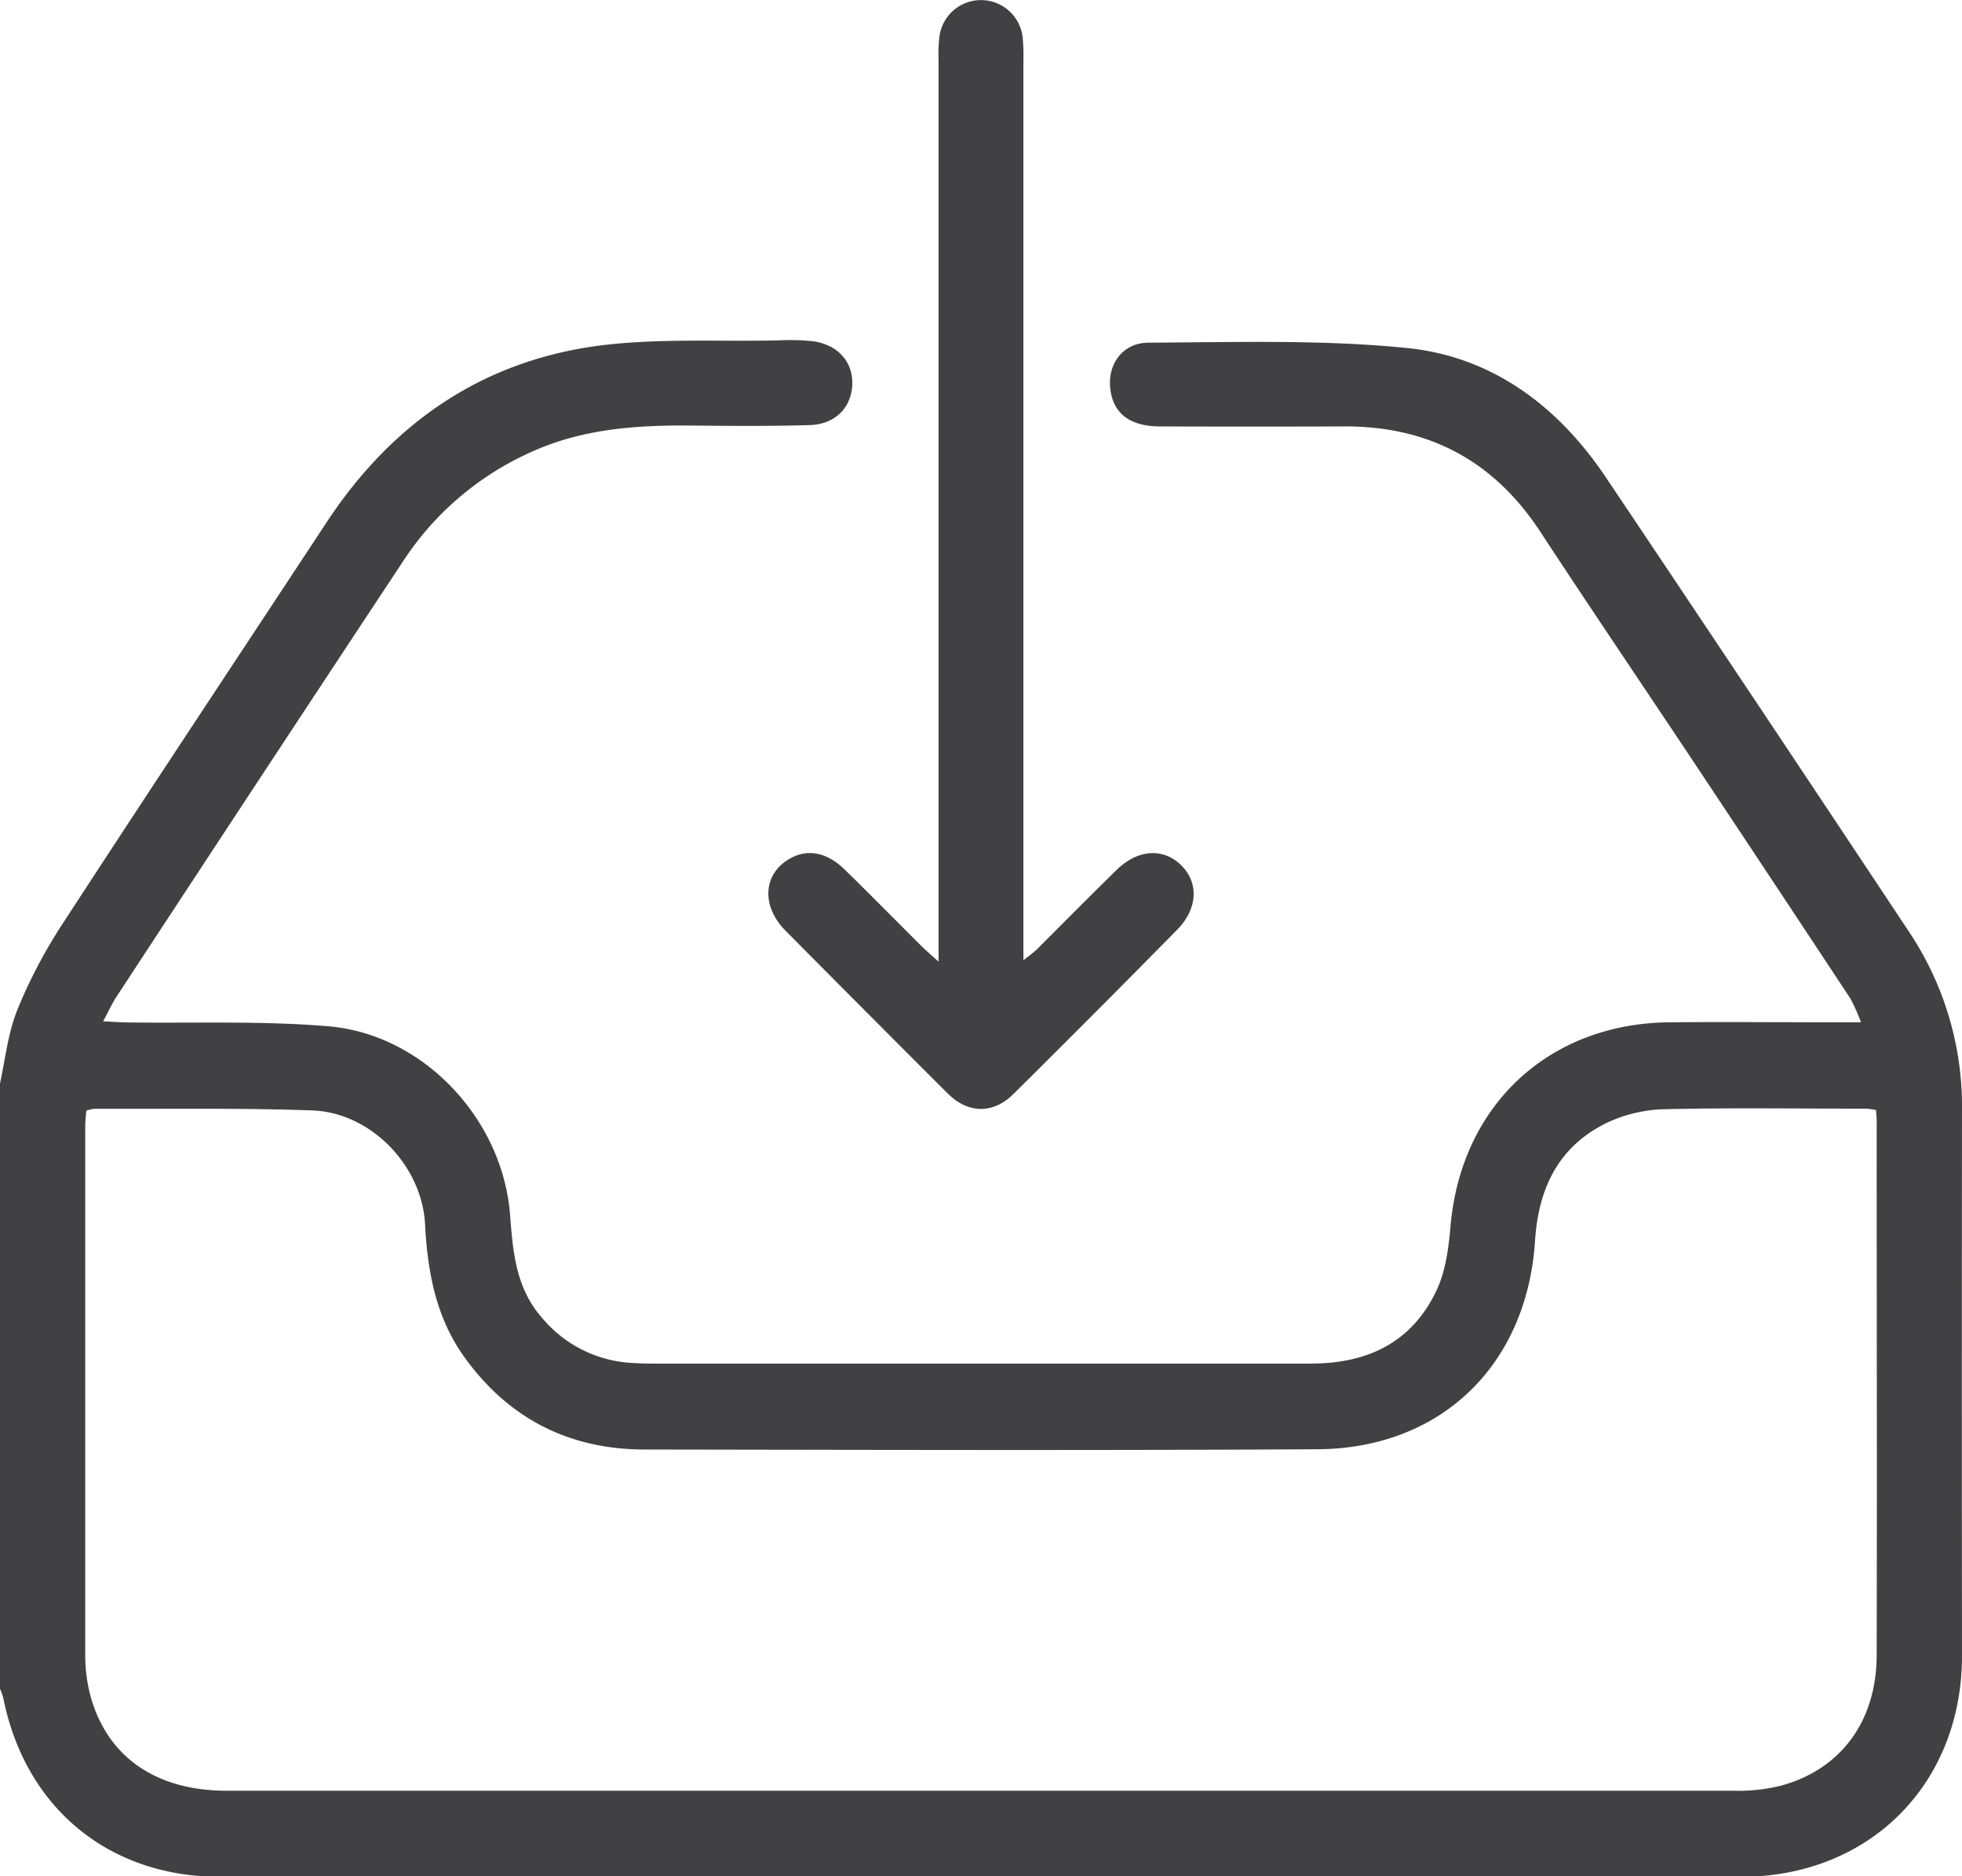 <svg xmlns="http://www.w3.org/2000/svg" viewBox="0 0 368.82 352.79"><g id="Layer_2" data-name="Layer 2"><g id="Layer_1-2" data-name="Layer 1"><path d="M0,203.72c1-4.65,1.51-9.53,3.28-13.89a95.43,95.43,0,0,1,8.5-16.16c16.43-25.24,33.07-50.33,49.63-75.48C73.61,79.66,90.49,67.91,112.55,65c11.12-1.44,22.52-.74,33.8-1a42.16,42.16,0,0,1,6.46.16c4.72.64,7.58,3.93,7.4,8.2s-3.21,7.43-8,7.57c-7.32.21-14.65.16-22,.09-10.5-.11-20.82.57-30.59,5.08a56,56,0,0,0-23.76,20.3q-27.1,41-54,82.07c-.83,1.28-1.46,2.69-2.48,4.57,1.72.08,3,.18,4.2.2,12.72.19,25.49-.34,38.13.73,17.91,1.5,32.78,17.46,34.17,35.43.54,7,1.08,13.87,6.09,19.48a23.59,23.59,0,0,0,16.53,8.37c1.32.09,2.64.14,4,.14,41.29,0,82.59,0,123.88,0,10.7,0,19-3.94,23.66-13.75,1.73-3.66,2.27-8,2.64-12.16,2-22.66,18.47-38.08,41.24-38.26,10.45-.09,20.89,0,31.33,0h4.58a34.11,34.11,0,0,0-2-4.48Q334.39,167.37,320.86,147c-10.41-15.7-21-31.29-31.3-47-8.74-13.36-21-19.89-36.88-19.82q-17.28.06-34.57,0c-5.67,0-8.77-2.39-9.37-6.88-.63-4.66,2.16-8.85,7.19-8.87,16.18-.07,32.47-.61,48.52,1s28.44,10.93,37.42,24.32q28.67,42.75,57.11,85.63a59.17,59.17,0,0,1,9.84,33.66q-.06,51.14,0,102.28c0,24.13-17.4,41.57-41.54,41.57q-143,.06-285.94,0c-20.91,0-36.59-13-40.71-33.56A12,12,0,0,0,0,317.53Zm352.66,5a15.09,15.09,0,0,0-1.81-.26c-12.61,0-25.22-.19-37.81.1A26.92,26.92,0,0,0,302.31,211c-9.21,4.39-13.09,12.2-13.75,22.28-1.51,23.43-17.71,39.09-40.91,39.22-42.14.24-84.28.11-126.42.05-14.16,0-25.54-5.76-33.87-17.28-5.41-7.5-7-16.12-7.46-25.15-.62-11-10.2-20.93-21.19-21.33-13.67-.49-27.36-.25-41-.31a6.91,6.91,0,0,0-1.49.36c-.08,1-.2,1.94-.2,2.88q0,49.69,0,99.4a29.81,29.81,0,0,0,1,7.81c3.18,11.46,12.32,17.77,25.6,17.78q141.72,0,283.44,0a33.5,33.5,0,0,0,8.55-.91c11.37-3,18.15-12.12,18.17-24.58.08-33.26,0-66.51,0-99.77C352.83,210.63,352.73,209.81,352.66,208.74Z" style="fill:#414042"/><path d="M176.43,180.82V11.33A30.89,30.89,0,0,1,176.58,7a7.88,7.88,0,0,1,15.67.12,36.44,36.44,0,0,1,.13,4.31v169.1a30.75,30.75,0,0,0,2.44-1.93c5-5,10-10.05,15.05-15,4-3.93,8.78-4.22,12.15-.93s3.15,8.2-.74,12.15Q206,190.35,190.51,205.7c-3.82,3.8-8.53,3.72-12.37-.11q-15.3-15.27-30.5-30.62c-4.68-4.75-4.13-10.83,1-13.62,3.24-1.76,6.81-1.1,10.12,2.13,4.9,4.77,9.69,9.66,14.54,14.49C174.13,178.78,175,179.52,176.43,180.82Z" style="fill:#414042"/></g></g></svg>